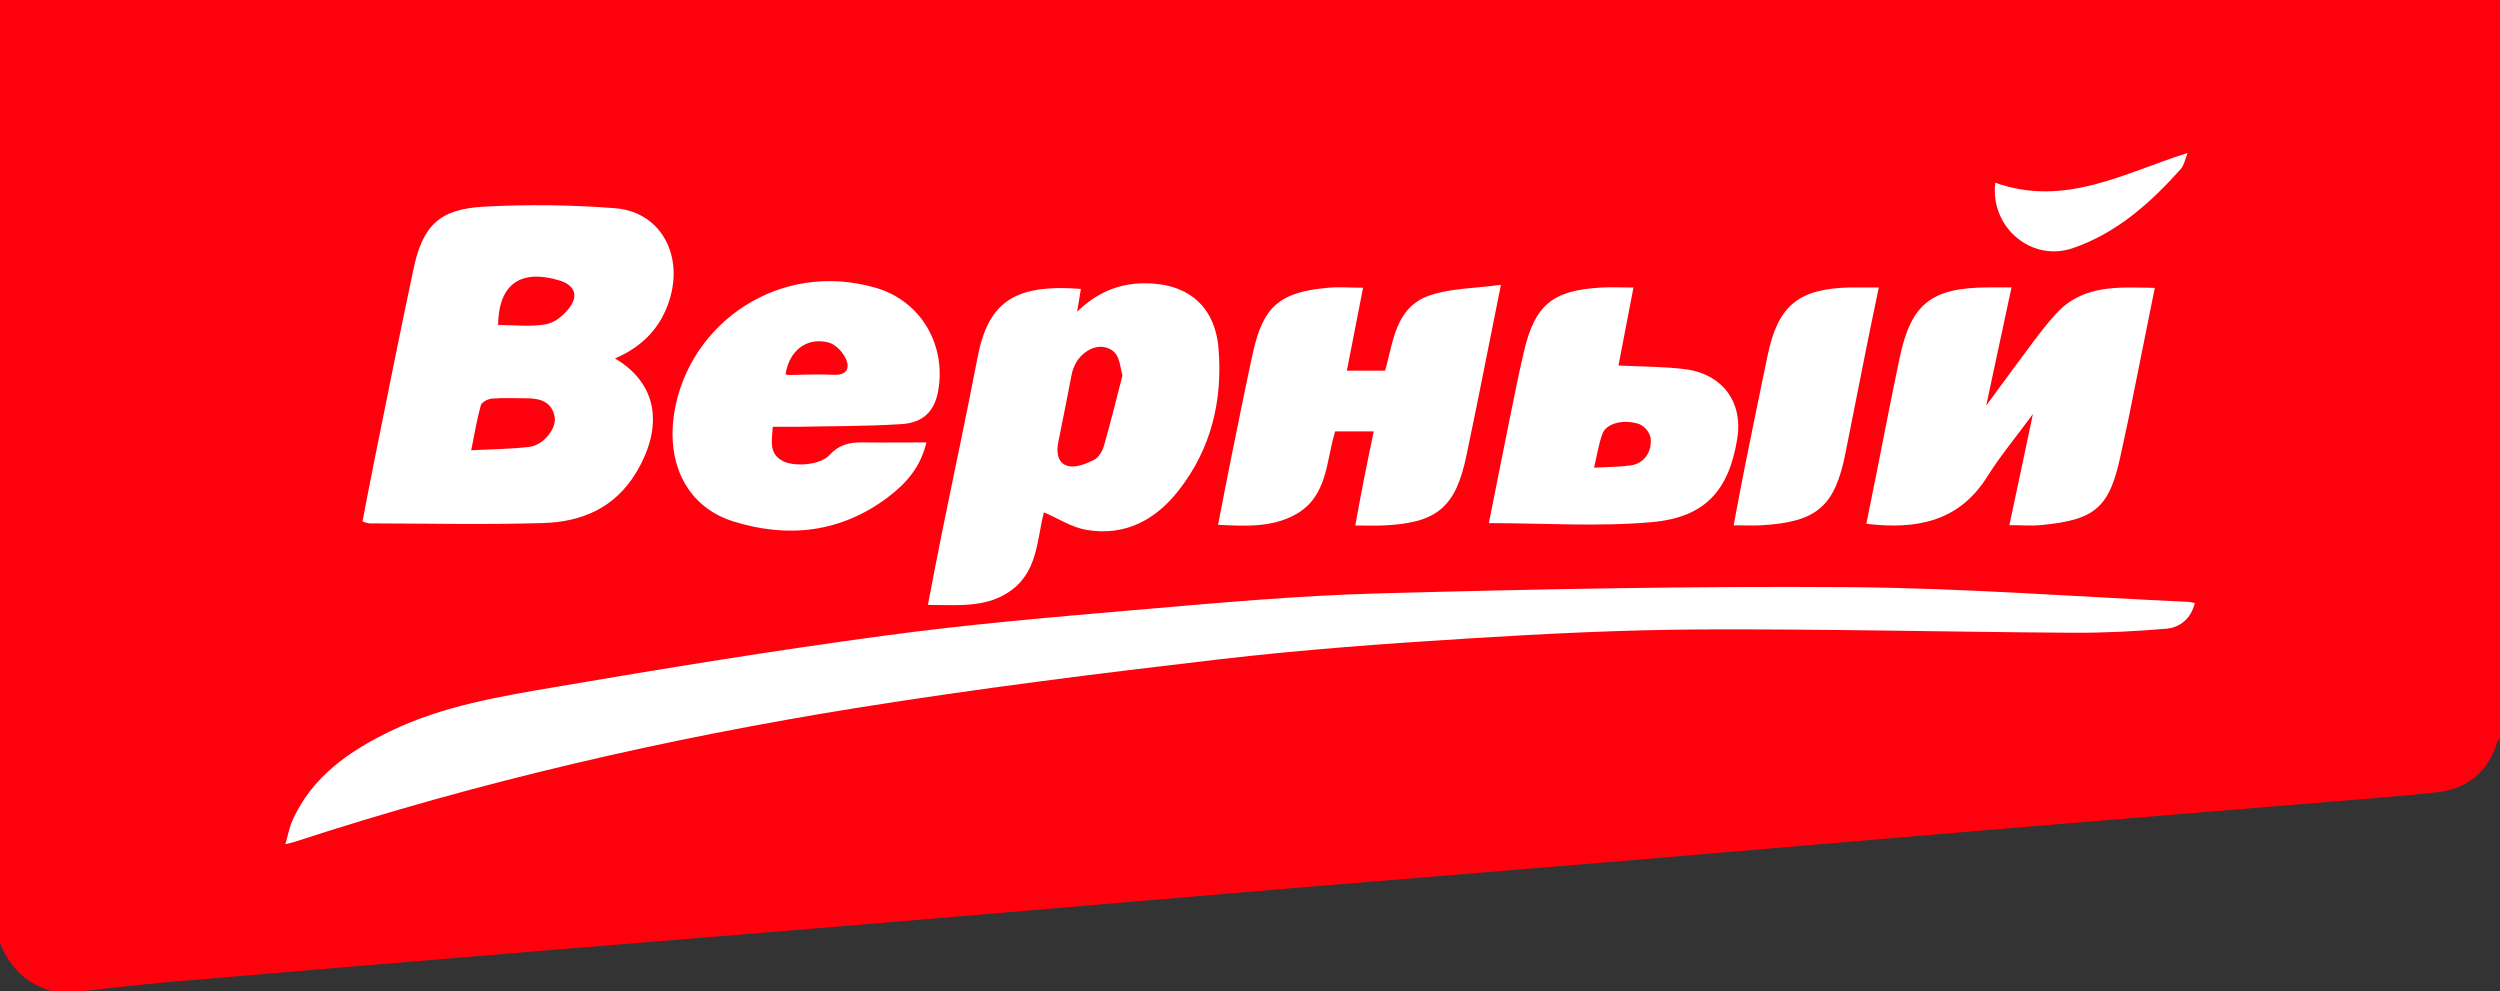 <svg viewBox="0 0 116 46" fill="none" xmlns="http://www.w3.org/2000/svg">
<rect x="0" y="0" width="116" height="46" fill="#333333" stroke="none"/>
<g clip-path="url(#clip0)">
<path d="M8.902 3.437H107.907V34.103L8.902 42.563V3.437Z" fill="white"/>
<path d="M0 0V43.756C0.455 44.878 1.222 45.669 2.435 46H3.723C5.047 45.86 6.367 45.697 7.692 45.579C13.75 45.063 19.808 44.555 25.867 44.055C31.188 43.616 36.519 43.195 41.834 42.746C47.706 42.255 53.569 41.745 59.436 41.254C64.758 40.81 70.083 40.385 75.404 39.939C81.276 39.448 87.139 38.939 93.008 38.448C98.876 37.957 104.751 37.482 110.614 36.996C111.422 36.929 112.229 36.856 113.034 36.768C114.492 36.608 115.429 35.827 115.864 34.458C115.903 34.374 115.951 34.294 116.007 34.219V0H0ZM92.581 8.479C95.825 9.629 98.546 8.026 101.504 7.098C101.397 7.356 101.35 7.659 101.172 7.862C99.776 9.417 98.226 10.807 96.197 11.508C94.284 12.182 92.33 10.563 92.581 8.479ZM92.243 13.336C92.568 13.336 92.893 13.336 93.334 13.336C92.939 15.184 92.569 16.909 92.16 18.818C92.96 17.731 93.649 16.784 94.352 15.848C94.692 15.397 95.038 14.949 95.421 14.535C96.664 13.195 98.285 13.327 99.982 13.358C99.561 15.462 99.164 17.444 98.763 19.428C98.657 19.954 98.533 20.476 98.424 21.002C97.898 23.55 97.262 24.128 94.668 24.367C94.248 24.407 93.821 24.367 93.235 24.367C93.603 22.628 93.951 21.017 94.327 19.212C93.542 20.281 92.81 21.157 92.21 22.114C90.911 24.188 88.96 24.586 86.598 24.304C86.754 23.527 86.908 22.762 87.062 22.002C87.422 20.194 87.768 18.383 88.149 16.58C88.676 14.088 89.626 13.346 92.243 13.336ZM82.012 16.515C82.495 14.173 83.444 13.386 85.879 13.337C86.255 13.337 86.633 13.337 87.178 13.337C86.956 14.417 86.748 15.369 86.563 16.324C86.251 17.881 85.942 19.439 85.635 20.997C85.143 23.506 84.309 24.223 81.716 24.374C81.339 24.395 80.961 24.374 80.442 24.374C80.621 23.433 80.775 22.576 80.947 21.725C81.293 19.989 81.654 18.253 82.012 16.515ZM70.713 16.303C71.223 14.138 72.037 13.47 74.306 13.341C74.753 13.316 75.202 13.341 75.792 13.341C75.55 14.604 75.327 15.768 75.098 16.96C76.139 17.012 77.14 17.006 78.127 17.122C79.923 17.331 80.894 18.651 80.604 20.387C80.213 22.742 79.138 23.998 76.673 24.224C74.209 24.45 71.687 24.273 69.083 24.273C69.417 22.603 69.74 20.961 70.073 19.32C70.279 18.31 70.476 17.303 70.713 16.303ZM58.126 16.409C58.604 14.214 59.369 13.55 61.643 13.35C62.136 13.306 62.636 13.35 63.246 13.35C62.989 14.665 62.746 15.908 62.495 17.198H64.267C64.653 15.895 64.721 14.253 66.349 13.703C67.326 13.372 68.426 13.382 69.643 13.215C69.235 15.253 68.885 17.009 68.533 18.763C68.377 19.542 68.212 20.317 68.052 21.096C67.549 23.548 66.681 24.28 64.135 24.383C63.76 24.398 63.383 24.383 62.885 24.383C63.028 23.589 63.16 22.892 63.296 22.196C63.432 21.501 63.582 20.787 63.741 20.017H61.951C61.522 21.38 61.626 23.055 60.082 23.889C59.002 24.474 57.8 24.415 56.518 24.351C56.737 23.229 56.936 22.184 57.148 21.139C57.47 19.558 57.784 17.981 58.126 16.409ZM45.353 16.612C45.842 14.052 47.013 13.162 50.154 13.405C50.096 13.752 50.049 14.045 49.979 14.466C50.885 13.583 51.879 13.162 53.052 13.145C55.077 13.116 56.376 14.179 56.539 16.163C56.737 18.566 56.209 20.816 54.69 22.755C53.622 24.122 52.204 24.893 50.404 24.585C49.725 24.468 49.099 24.055 48.439 23.773C48.104 25 48.186 26.603 46.752 27.507C45.648 28.209 44.389 28.068 43.055 28.068C43.282 26.895 43.484 25.803 43.708 24.715C44.252 22.018 44.836 19.317 45.353 16.612ZM40.646 13.358C42.75 13.971 43.922 16.038 43.526 18.164C43.357 19.07 42.85 19.614 41.829 19.679C40.19 19.784 38.544 19.77 36.9 19.804C36.572 19.804 36.244 19.804 35.858 19.804C35.803 20.487 35.681 21.066 36.335 21.398C36.895 21.679 38.092 21.564 38.483 21.118C38.913 20.641 39.413 20.519 40.011 20.527C40.981 20.54 41.95 20.527 42.986 20.527C42.714 21.684 42.038 22.439 41.199 23.072C39.019 24.718 36.559 24.985 34.028 24.194C31.88 23.52 30.893 21.511 31.294 19.104C31.985 14.978 36.179 12.053 40.646 13.358ZM17.317 21.633C17.931 18.593 18.534 15.552 19.179 12.517C19.608 10.464 20.379 9.699 22.473 9.588C24.494 9.48 26.521 9.505 28.539 9.661C30.714 9.832 31.804 11.954 30.985 14.149C30.555 15.305 29.743 16.113 28.536 16.633C30.508 17.791 30.81 19.788 29.508 21.941C28.527 23.567 26.995 24.215 25.212 24.269C22.52 24.351 19.825 24.289 17.129 24.285C17.023 24.266 16.92 24.237 16.82 24.198C16.98 23.352 17.144 22.495 17.317 21.638V21.633ZM100.533 29.171C99.07 29.297 97.596 29.37 96.128 29.36C90.4 29.322 84.683 29.18 78.96 29.206C75.341 29.223 71.718 29.401 68.105 29.627C64.255 29.866 60.403 30.147 56.575 30.593C50.974 31.246 45.375 31.948 39.811 32.837C30.945 34.259 22.21 36.27 13.678 39.059C13.589 39.089 13.498 39.107 13.24 39.172C13.366 38.741 13.426 38.389 13.568 38.072C14.474 36.048 16.18 34.86 18.125 33.921C20.559 32.748 23.199 32.316 25.818 31.869C30.859 31.008 35.911 30.186 40.981 29.502C44.823 28.981 48.693 28.646 52.559 28.314C56.355 27.988 60.15 27.637 63.96 27.534C71.254 27.336 78.553 27.191 85.849 27.245C91.084 27.286 96.319 27.687 101.554 27.928C101.651 27.941 101.747 27.96 101.841 27.984C101.656 28.711 101.156 29.109 100.533 29.171Z" fill="#FF010C"/>
<path d="M24.572 20.732C23.713 20.84 22.839 20.84 21.864 20.893C22.024 20.105 22.132 19.443 22.311 18.802C22.351 18.662 22.64 18.509 22.825 18.495C23.345 18.453 23.869 18.481 24.392 18.48C25.032 18.48 25.596 18.612 25.735 19.335C25.838 19.868 25.229 20.651 24.572 20.732Z" fill="#FF010C"/>
<path d="M26.47 14.21C26.22 14.576 25.773 14.963 25.355 15.04C24.632 15.18 23.862 15.078 23.111 15.078C23.141 13.193 24.137 12.477 25.934 13.005C26.604 13.203 26.853 13.646 26.47 14.21Z" fill="#FF010C"/>
<path d="M52.081 17.425C51.802 18.501 51.54 19.582 51.233 20.651C51.16 20.906 50.993 21.223 50.775 21.332C50.407 21.518 49.923 21.714 49.561 21.623C49.081 21.505 49.005 21 49.105 20.515C49.327 19.445 49.528 18.37 49.741 17.298C49.764 17.207 49.794 17.119 49.831 17.033C50.063 16.427 50.719 15.986 51.263 16.111C51.969 16.277 51.931 16.859 52.081 17.425Z" fill="#FF010C"/>
<path d="M38.655 17.39C37.968 17.354 37.275 17.39 36.583 17.401C36.536 17.394 36.492 17.379 36.45 17.358C36.622 16.275 37.415 15.639 38.429 15.887C38.748 15.964 39.089 16.308 39.237 16.625C39.454 17.083 39.304 17.425 38.655 17.39Z" fill="#FF010C"/>
<path d="M75.642 21.598C75.132 21.666 74.614 21.663 73.965 21.7C74.108 21.093 74.181 20.586 74.357 20.118C74.534 19.65 75.311 19.429 76.064 19.678C76.199 19.739 76.317 19.831 76.409 19.946C76.501 20.06 76.564 20.194 76.593 20.337C76.649 21.027 76.249 21.52 75.642 21.598Z" fill="#FF010C"/>
</g>
<defs>
<clipPath id="clip0">
<rect width="116" height="46" fill="white"/>
</clipPath>
</defs>
</svg>
